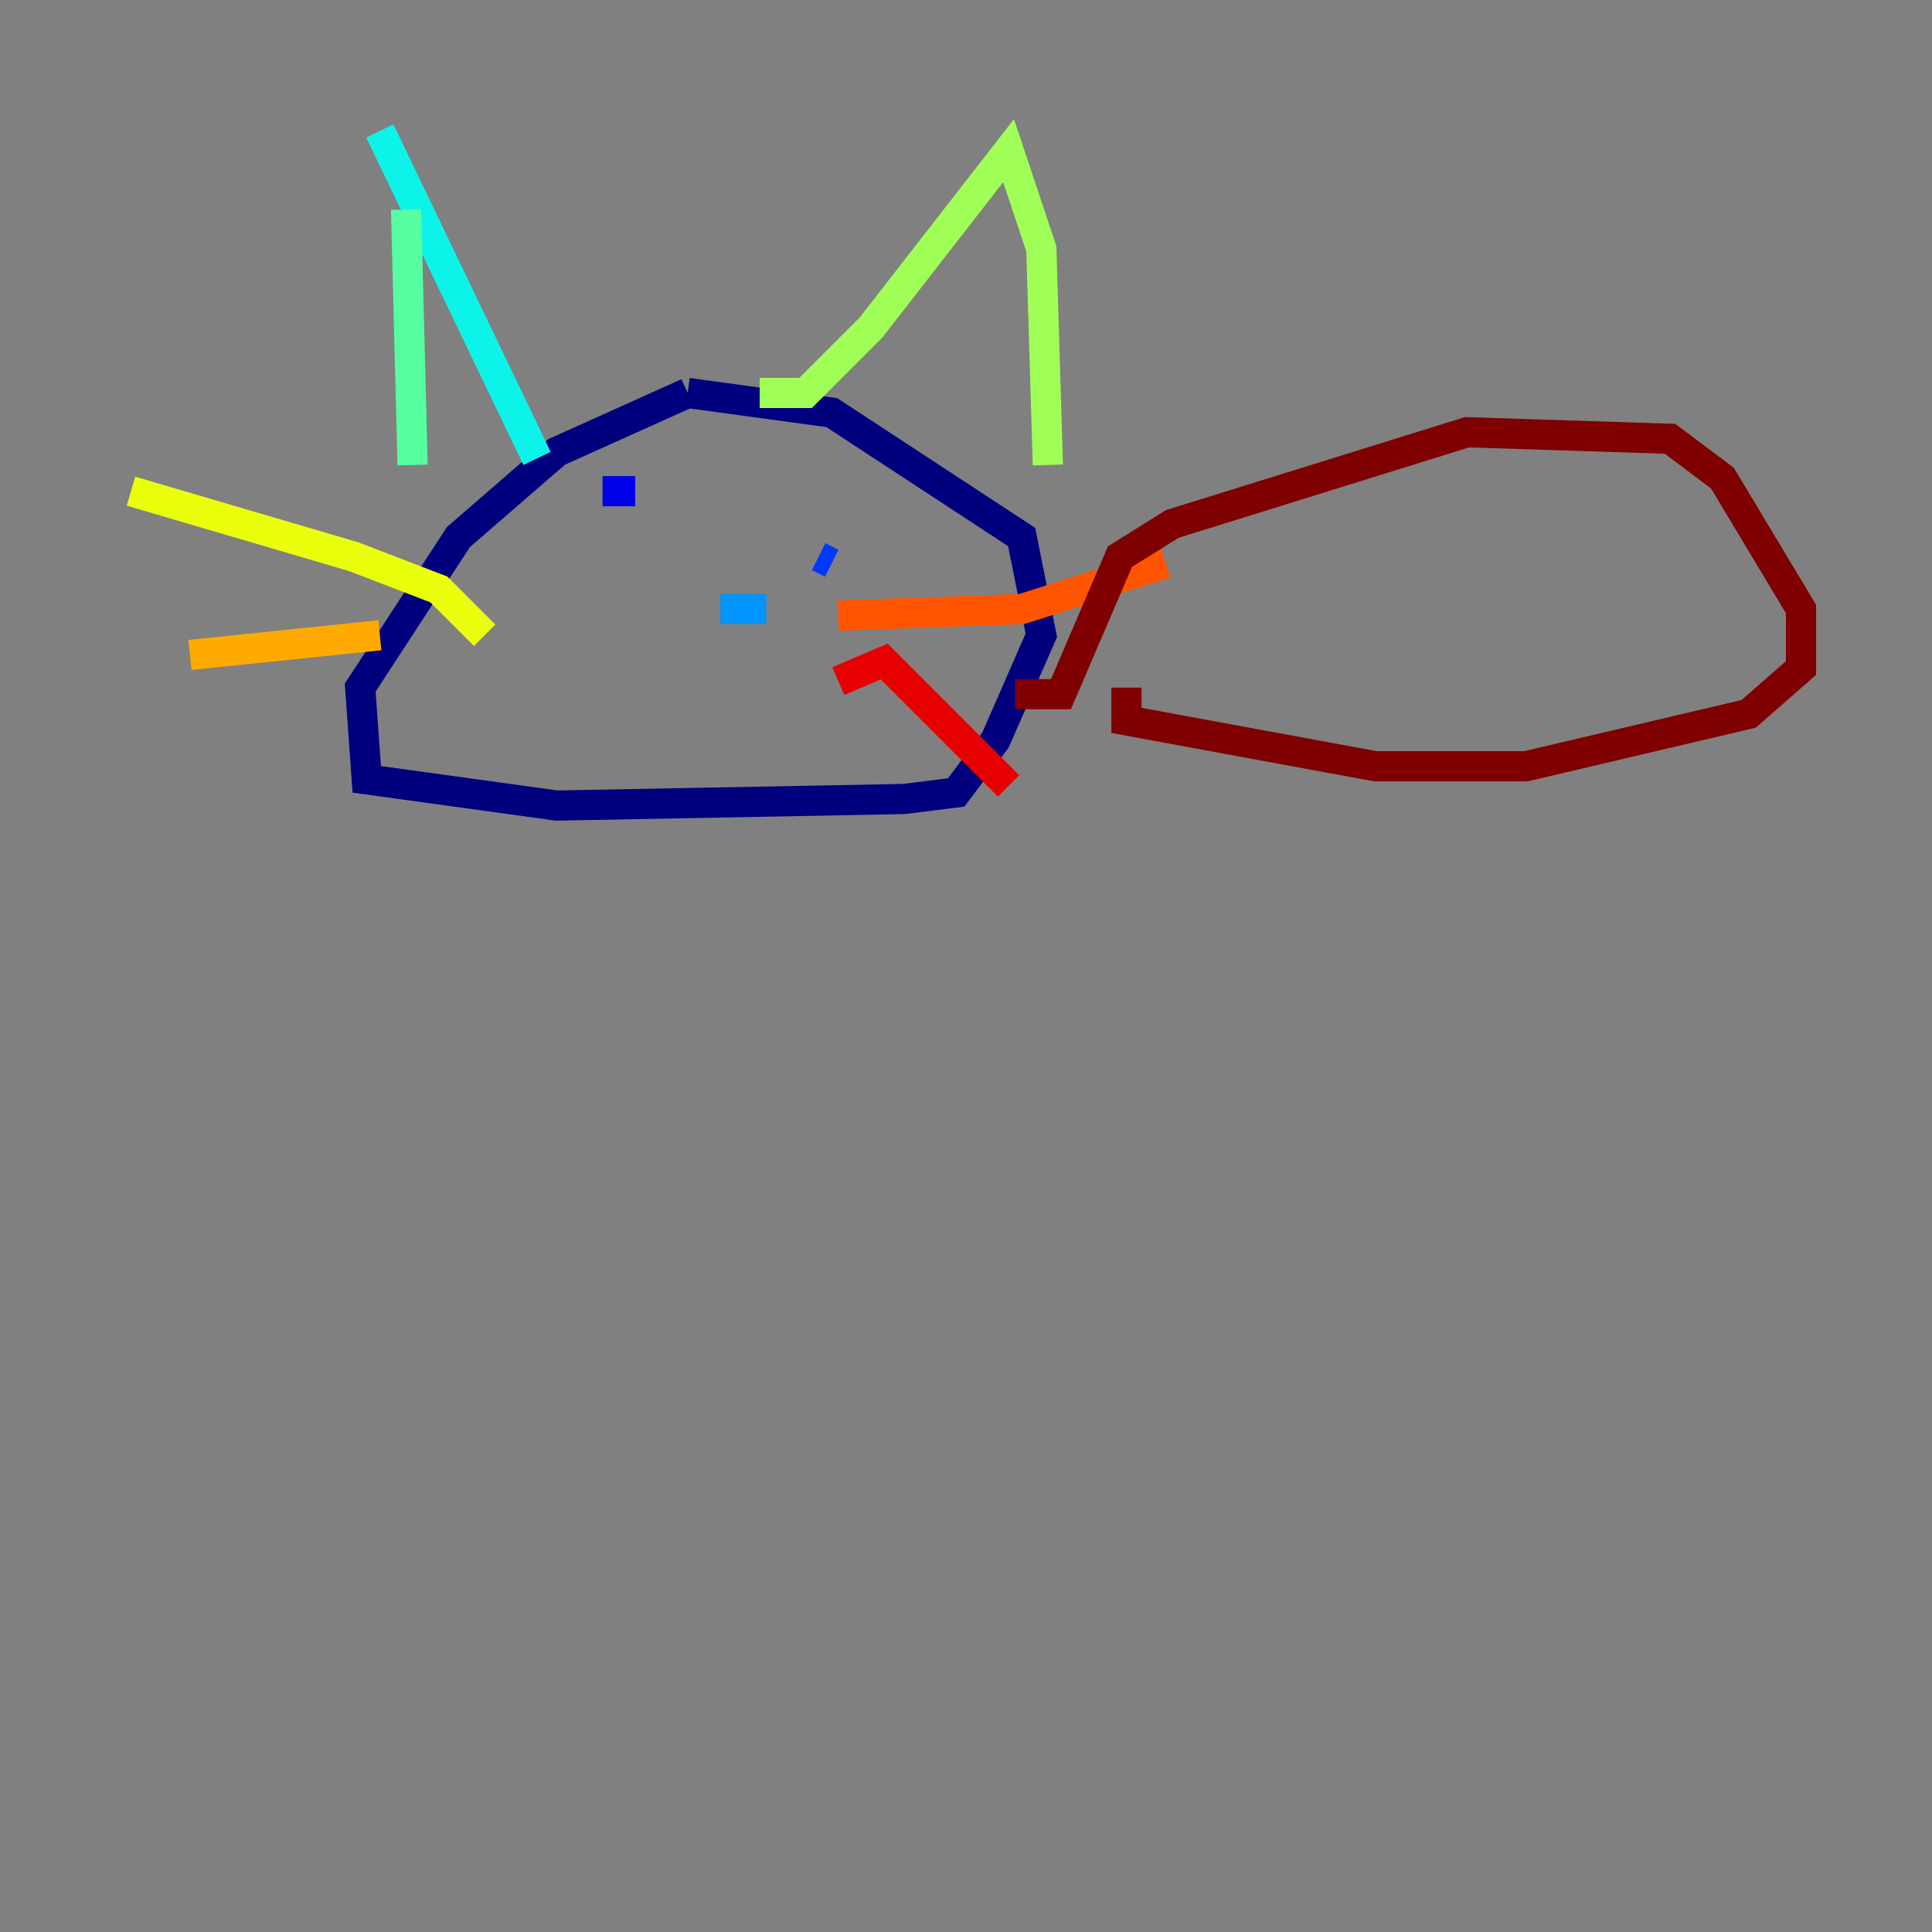 <?xml version="1.0" encoding="utf-8" ?>
<svg baseProfile="tiny" height="128" version="1.2" viewBox="0,0,128,128" width="128" xmlns="http://www.w3.org/2000/svg" xmlns:ev="http://www.w3.org/2001/xml-events" xmlns:xlink="http://www.w3.org/1999/xlink"><rect x="0" y="0" width="128" height="128" fill="#808080" stroke="none"/><defs /><polyline fill="none" points="45.559,26.034 36.881,29.939 30.373,35.58 23.864,45.559 24.298,51.634 36.881,53.37 59.878,52.936 63.349,52.502 65.953,49.031 68.99,42.088 67.688,35.58 55.105,27.336 45.559,26.034" stroke="#00007f" stroke-width="2" /><polyline fill="none" points="39.919,32.542 42.088,32.542" stroke="#0000e8" stroke-width="2" /><polyline fill="none" points="55.105,37.315 54.237,36.881" stroke="#0038ff" stroke-width="2" /><polyline fill="none" points="47.729,40.352 50.766,40.352" stroke="#0094ff" stroke-width="2" /><polyline fill="none" points="35.58,30.373 25.166,8.678" stroke="#0cf4ea" stroke-width="2" /><polyline fill="none" points="27.336,30.807 26.902,13.885" stroke="#56ffa0" stroke-width="2" /><polyline fill="none" points="50.332,26.034 53.37,26.034 57.709,21.695 66.82,9.98 68.99,16.488 69.424,30.807" stroke="#a0ff56" stroke-width="2" /><polyline fill="none" points="32.108,42.088 29.071,39.051 23.43,36.881 8.678,32.542" stroke="#eaff0c" stroke-width="2" /><polyline fill="none" points="25.166,42.088 12.583,43.39" stroke="#ffaa00" stroke-width="2" /><polyline fill="none" points="55.539,40.786 67.688,40.352 77.234,37.315" stroke="#ff5500" stroke-width="2" /><polyline fill="none" points="55.539,45.125 58.576,43.824 66.82,52.068" stroke="#e80000" stroke-width="2" /><polyline fill="none" points="67.254,45.993 70.291,45.993 74.197,36.881 77.668,34.712 97.193,28.637 110.644,29.071 114.115,31.675 119.322,40.352 119.322,44.258 115.851,47.295 101.098,50.766 91.119,50.766 74.63,47.729 74.63,45.559" stroke="#7f0000" stroke-width="2" /></svg>